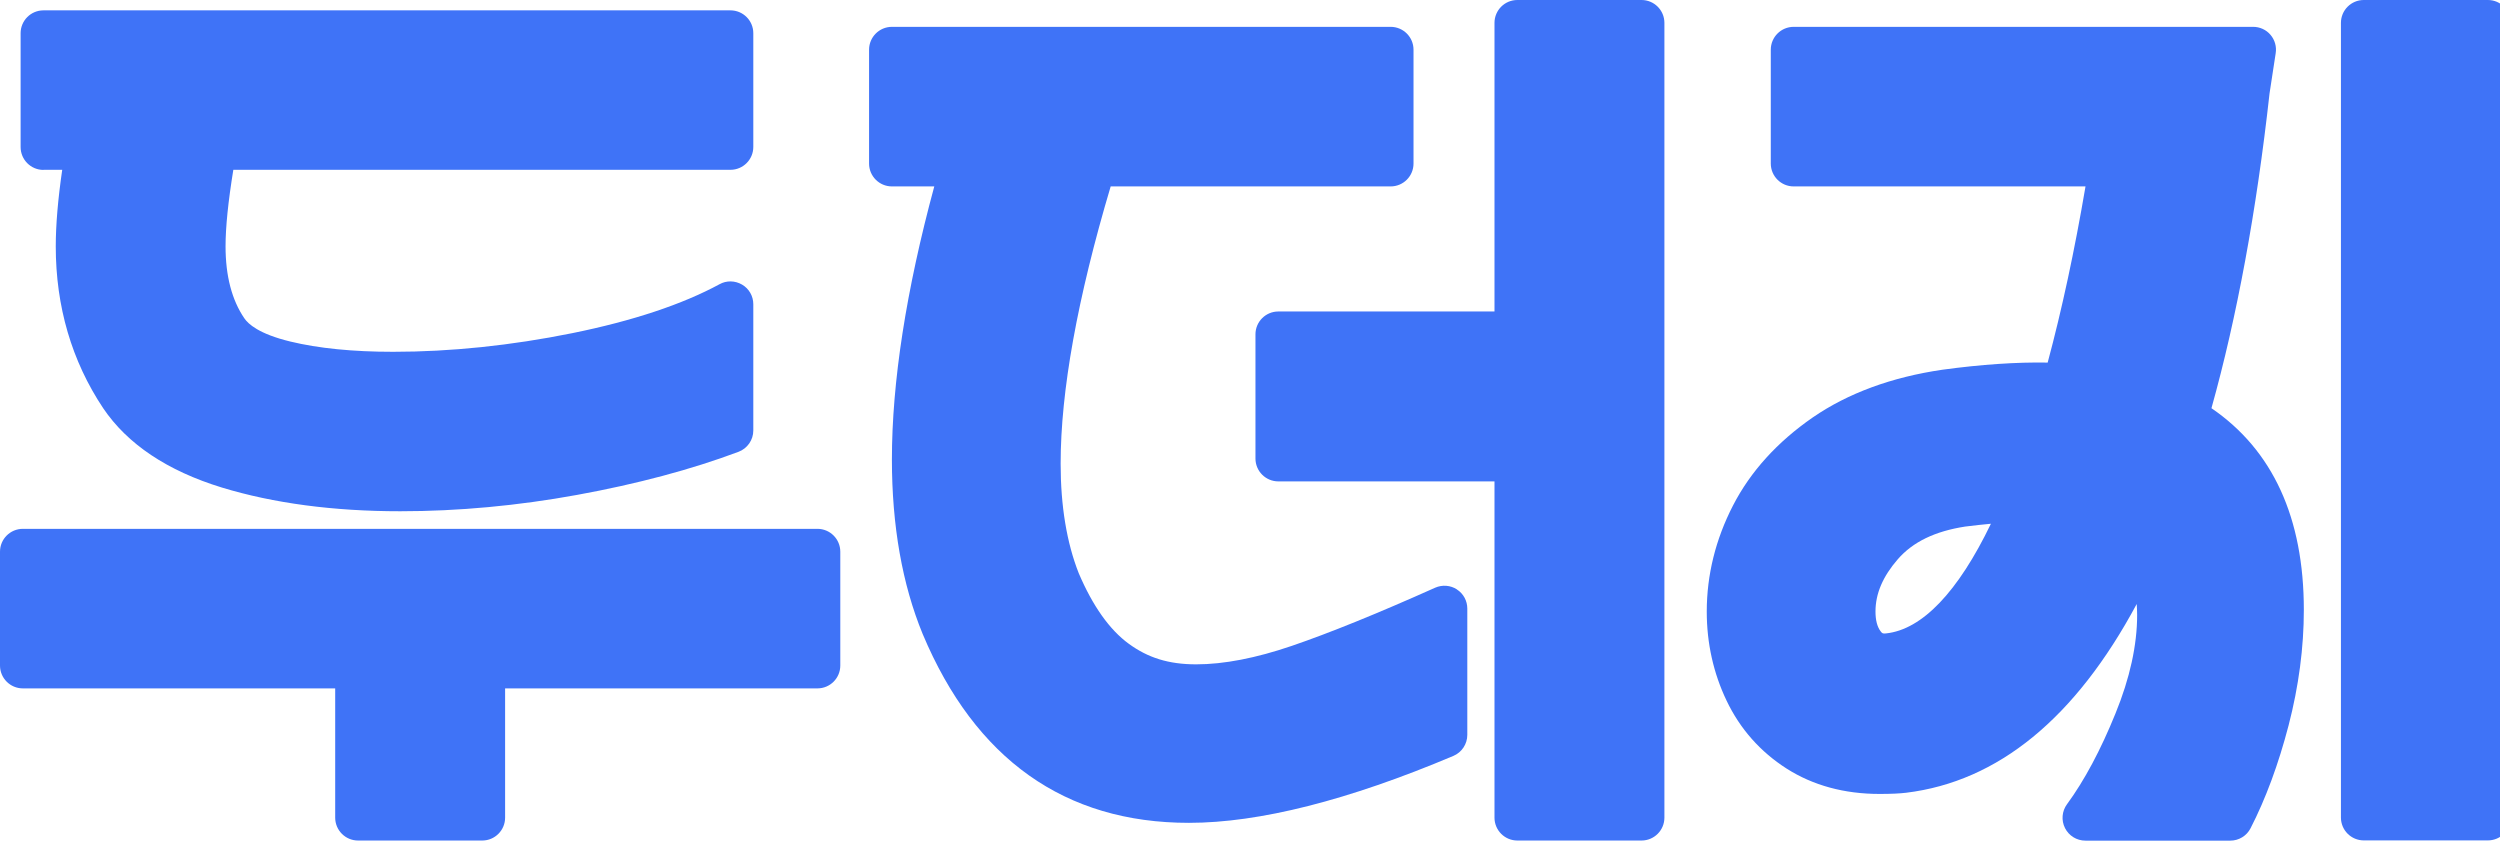 <svg width="118" height="40" viewBox="0 0 118 40" fill="none" xmlns="http://www.w3.org/2000/svg">
<g id="&#235;&#145;&#144;&#235;&#141;&#148;&#236;&#167;&#128; &#235;&#161;&#156;&#234;&#179;&#160;" clip-path="url(#clip0_2322_67175)">
<path id="Vector" d="M2.051 8.015H2.937C2.733 9.414 2.632 10.626 2.632 11.628C2.632 14.468 3.385 17.037 4.866 19.261C6.011 20.961 7.899 22.223 10.473 23.012C12.911 23.755 15.741 24.131 18.895 24.131C21.623 24.131 24.432 23.872 27.246 23.358C30.066 22.844 32.625 22.162 34.854 21.327C35.276 21.17 35.556 20.767 35.556 20.32V14.361C35.556 13.979 35.358 13.628 35.027 13.434C34.696 13.241 34.294 13.231 33.964 13.414C32.208 14.366 29.872 15.144 27.012 15.725C24.117 16.31 21.272 16.605 18.555 16.605C16.662 16.605 15.028 16.442 13.705 16.121C12.214 15.76 11.71 15.287 11.532 15.022C10.947 14.167 10.646 13.027 10.646 11.628C10.646 10.727 10.769 9.516 11.013 8.015H34.478C35.073 8.015 35.556 7.531 35.556 6.936V1.567C35.556 0.972 35.073 0.489 34.478 0.489H2.051C1.456 0.489 0.973 0.972 0.973 1.567V6.941C0.973 7.537 1.456 8.02 2.051 8.02V8.015Z" fill="#3F73F7"/>
<path id="Vector_2" d="M38.584 24.961H1.079C0.483 24.961 0 25.444 0 26.04V31.413C0 32.009 0.483 32.492 1.079 32.492H15.821V38.594C15.821 39.189 16.305 39.673 16.9 39.673H22.762C23.358 39.673 23.841 39.189 23.841 38.594V32.492H38.584C39.179 32.492 39.662 32.009 39.662 31.413V26.04C39.662 25.444 39.179 24.961 38.584 24.961Z" fill="#3F73F7"/>
<path id="Vector_3" d="M68.769 27.821C68.464 27.622 68.077 27.592 67.741 27.739C65.013 28.961 62.739 29.882 60.968 30.487C59.283 31.062 57.767 31.357 56.459 31.357C55.151 31.357 54.179 31.042 53.284 30.39C52.373 29.729 51.574 28.599 50.917 27.057C50.352 25.627 50.062 23.887 50.062 21.887C50.062 18.462 50.856 14.066 52.424 8.799H65.639C66.235 8.799 66.718 8.315 66.718 7.72V2.346C66.718 1.751 66.235 1.267 65.639 1.267H42.098C41.503 1.267 41.02 1.751 41.02 2.346V7.72C41.02 8.315 41.503 8.799 42.098 8.799H44.098C42.77 13.704 42.098 18.04 42.098 21.689C42.098 24.813 42.587 27.581 43.549 29.922C46.032 35.836 50.261 38.838 56.118 38.838C59.436 38.838 63.639 37.774 68.601 35.678C68.998 35.51 69.257 35.118 69.257 34.685V28.727C69.257 28.36 69.074 28.019 68.764 27.821H68.769Z" fill="#3F73F7"/>
<path id="Vector_4" d="M77.481 0H71.619C71.023 0 70.54 0.483 70.54 1.079V14.702H60.337C59.741 14.702 59.258 15.185 59.258 15.78V21.643C59.258 22.238 59.741 22.722 60.337 22.722H70.54V38.594C70.54 39.189 71.023 39.673 71.619 39.673H77.481C78.076 39.673 78.56 39.189 78.56 38.594V1.079C78.56 0.483 78.076 0 77.481 0Z" fill="#3F73F7"/>
<path id="Vector_5" d="M117.428 0H111.571C110.975 0 110.492 0.483 110.492 1.079V38.589C110.492 39.184 110.975 39.667 111.571 39.667H117.428C118.024 39.667 118.507 39.184 118.507 38.589V1.079C118.507 0.483 118.024 0 117.428 0Z" fill="#3F73F7"/>
<path id="Vector_6" d="M104.385 19.251C105.585 14.956 106.507 9.959 107.122 4.412C107.219 3.766 107.316 3.13 107.412 2.514C107.463 2.203 107.372 1.883 107.168 1.644C106.965 1.404 106.664 1.267 106.349 1.267H84.66C84.065 1.267 83.581 1.751 83.581 2.346V7.72C83.581 8.315 84.065 8.799 84.66 8.799H98.436C97.922 11.826 97.321 14.615 96.65 17.114C95.189 17.088 93.525 17.2 91.688 17.45C89.286 17.801 87.225 18.559 85.561 19.704C83.892 20.859 82.625 22.253 81.8 23.856C80.976 25.454 80.559 27.139 80.559 28.869C80.559 30.36 80.874 31.775 81.495 33.072C82.131 34.406 83.088 35.484 84.329 36.278C85.576 37.072 87.052 37.474 88.716 37.474C89.26 37.474 89.673 37.454 89.968 37.418C94.309 36.889 97.962 33.897 100.853 28.508C100.863 28.676 100.873 28.849 100.873 29.027C100.873 30.441 100.532 32.009 99.85 33.678C99.153 35.398 98.385 36.838 97.56 37.963C97.321 38.288 97.286 38.726 97.469 39.087C97.652 39.449 98.023 39.678 98.431 39.678H105.27C105.672 39.678 106.044 39.454 106.227 39.092C106.944 37.698 107.545 36.065 108.023 34.233C108.501 32.39 108.741 30.558 108.741 28.788C108.741 24.442 107.275 21.246 104.379 19.266L104.385 19.251ZM93.968 24.727C92.421 27.933 90.731 29.714 89.021 29.897C88.864 29.917 88.833 29.887 88.767 29.8C88.604 29.587 88.523 29.271 88.523 28.864C88.523 28.019 88.869 27.21 89.576 26.396C90.288 25.576 91.337 25.073 92.757 24.854C93.194 24.798 93.596 24.757 93.968 24.721V24.727Z" fill="#3F73F7"/>
</g>
<defs>
<clipPath id="clip0_2322_67175">
<rect width="118" height="39.667" fill="white"/>
</clipPath>
</defs>
</svg>
